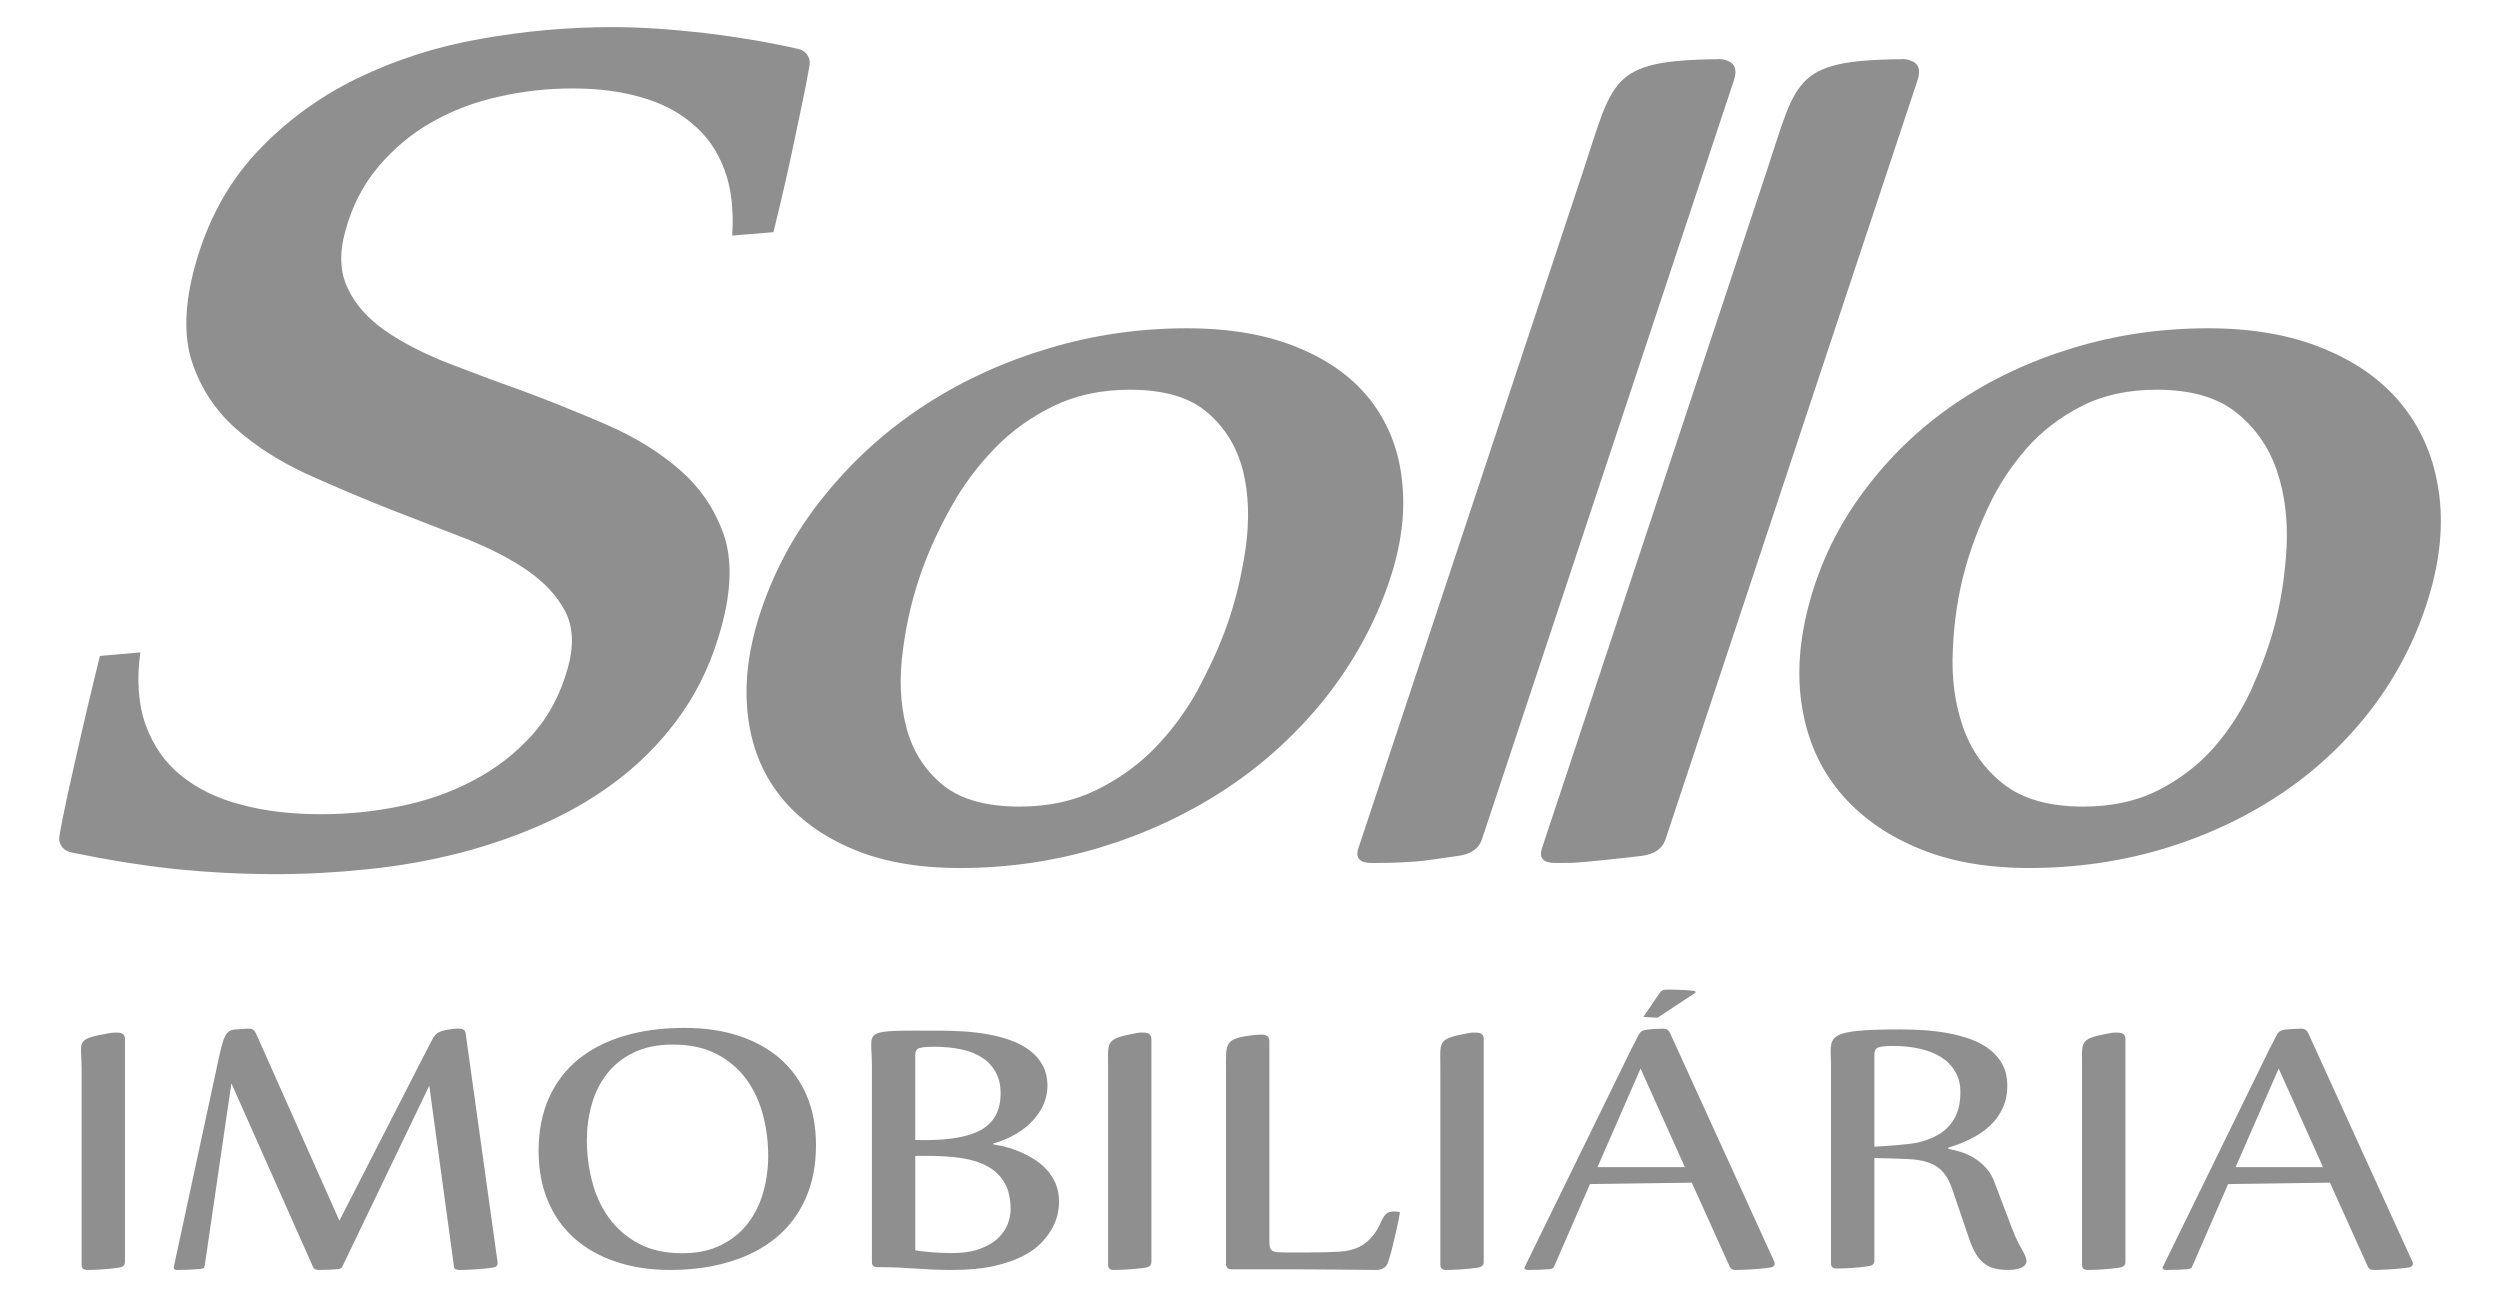 <?xml version="1.0" encoding="UTF-8"?>
<!DOCTYPE svg PUBLIC "-//W3C//DTD SVG 1.0//EN" "http://www.w3.org/TR/2001/REC-SVG-20010904/DTD/svg10.dtd">
<!-- Creator: CorelDRAW 2018 (64 Bit) -->
<svg xmlns="http://www.w3.org/2000/svg" xml:space="preserve" width="1594px" height="827px" version="1.0" style="shape-rendering:geometricPrecision; text-rendering:geometricPrecision; image-rendering:optimizeQuality; fill-rule:evenodd; clip-rule:evenodd"
viewBox="0 0 1594 826.52"
 xmlns:xlink="http://www.w3.org/1999/xlink">
 <defs>
  <style type="text/css">
   <![CDATA[
    .fil0 {fill:#8F8F8F}
    .fil1 {fill:#8F8F8F;fill-rule:nonzero}
   ]]>
  </style>
 </defs>
 <g id="Layer_x0020_2">
  <g id="_2341721761024">
   <path class="fil0" d="M1211.42 37.44c10.33,0 14.17,4.52 11.18,13.55l-160.67 483.95c-1.98,6.05 -7.14,9.51 -15.34,10.55 -5.74,0.8 -38.63,4.27 -43.51,4.4 -4.87,0.11 -8.7,0.11 -11.36,0.11 -7.68,0 -10.65,-3.09 -8.57,-9.4l143 -430.81c20.74,-62.41 16.83,-72.35 95.4,-72.35l-10.13 0zm-163.62 610.7l10.72 -15.7c0.29,-0.46 0.75,-0.9 1.41,-1.19 0.65,-0.37 1.72,-0.51 3.2,-0.51 0.9,0 1.97,0 3.2,0.01 1.19,0.03 2.53,0.03 3.96,0.1 1.37,0.03 2.79,0.14 4.3,0.18 1.48,0.09 2.78,0.22 3.99,0.34 1.69,0.13 2.55,0.44 2.55,0.95 0,0.16 -0.19,0.39 -0.61,0.7l-23.65 15.63 -9.07 -0.51zm246.13 -94.93c-27.92,0 -52.04,-4.43 -72.23,-13.21 -20.4,-8.67 -36.78,-20.65 -49.19,-35.82 -12.31,-15 -20.18,-32.93 -23.5,-53.54 -3.39,-20.48 -1.85,-42.67 4.62,-66.46 7.12,-26.11 18.76,-49.93 34.98,-71.48 16.08,-21.69 35.41,-40.18 57.63,-55.35 22.45,-15.34 47.39,-27.16 74.82,-35.51 27.64,-8.5 56.53,-12.77 86.87,-12.77 27.94,0 52.28,4.27 73.07,12.77 20.65,8.35 37.28,20.03 49.47,34.75 12.35,14.87 20.34,32.32 23.82,52.51 3.63,20.15 2.33,42 -4,65.38 -7.29,26.71 -19.06,50.98 -35.07,73.12 -16.17,22.01 -35.43,40.82 -58.11,56.44 -22.5,15.46 -47.68,27.62 -75.54,36.25 -27.64,8.49 -56.95,12.92 -87.64,12.92zm34.44 -39.17l0 0c18.26,0 34.22,-3.5 47.86,-10.48 13.6,-6.96 25.36,-15.9 35.04,-26.82 9.73,-11.12 17.72,-23.38 23.99,-36.88 6.12,-13.67 11.15,-27 14.71,-40.06 4.36,-16.07 6.87,-32.93 7.93,-50.69 0.89,-17.75 -1.06,-34.11 -6.12,-49.14 -5.06,-14.88 -13.57,-27.3 -25.74,-37.02 -12.15,-9.83 -29.1,-14.7 -50.99,-14.7 -18.26,0 -34.22,3.49 -47.82,10.46 -13.62,6.97 -25.38,15.93 -35.13,26.99 -9.78,11.24 -17.92,23.54 -24.19,37.01 -6.36,13.4 -11.46,26.87 -15.06,40.22 -4.44,16.24 -6.99,33.23 -7.72,51.14 -0.89,17.75 1.25,33.99 6.35,48.84 5.06,14.87 13.66,27.01 25.86,36.7 12.19,9.57 29.16,14.43 51.03,14.43zm-716.21 39.17c-27.9,0 -51.65,-4.43 -71.04,-13.21 -19.62,-8.67 -34.96,-20.65 -46.03,-35.82 -10.94,-15 -17.25,-32.93 -18.75,-53.54 -1.57,-20.48 1.97,-42.67 10.57,-66.46 9.42,-26.11 23.18,-49.93 41.3,-71.48 18,-21.69 38.97,-40.18 62.54,-55.35 23.82,-15.34 49.81,-27.16 77.98,-35.51 28.38,-8.5 57.67,-12.77 88.04,-12.77 27.9,0 51.89,4.27 71.9,12.77 19.93,8.35 35.51,20.03 46.42,34.75 10.99,14.87 17.48,32.32 19.12,52.51 1.87,20.17 -1.4,42 -9.84,65.38 -9.63,26.71 -23.57,50.98 -41.55,73.12 -18.13,22.01 -39.02,40.82 -63.13,56.44 -23.85,15.46 -50.13,27.62 -78.76,36.25 -28.38,8.49 -58.07,12.92 -88.77,12.92zm37.94 -39.17l0 0c18.29,0 34.53,-3.5 48.75,-10.48 14.26,-6.96 26.79,-15.9 37.45,-26.82 10.75,-11.12 19.81,-23.38 27.28,-36.88 7.32,-13.67 13.53,-27 18.25,-40.06 5.81,-16.07 9.81,-32.93 12.42,-50.66 2.45,-17.75 1.99,-34.14 -1.71,-49.16 -3.79,-14.89 -11.16,-27.28 -22.48,-37 -11.26,-9.86 -27.79,-14.73 -49.66,-14.73 -18.29,0 -34.54,3.49 -48.77,10.46 -14.25,6.97 -26.79,15.93 -37.49,26.99 -10.8,11.24 -20.07,23.54 -27.52,37.01 -7.57,13.4 -13.81,26.91 -18.63,40.22 -5.87,16.24 -9.94,33.23 -12.27,51.14 -2.45,17.75 -1.77,33.99 2.01,48.84 3.77,14.87 11.26,27.01 22.59,36.7 11.38,9.57 27.88,14.43 49.78,14.43zm-183.24 -364.09c1.02,-16.28 -0.54,-30.22 -4.93,-41.89 -4.38,-11.85 -11.04,-21.54 -20.17,-29.15 -8.93,-7.72 -19.97,-13.48 -32.92,-17.11 -12.92,-3.79 -27.57,-5.64 -43.63,-5.64 -15.84,0 -31.49,1.67 -46.89,5.19 -15.4,3.32 -29.63,8.77 -42.85,16.19 -13.08,7.47 -24.41,16.87 -34.1,28.37 -9.86,11.55 -16.9,25.36 -21.28,41.44 -3.88,14.26 -3.22,26.4 1.79,36.57 4.92,10.31 12.87,19.11 23.74,26.69 10.87,7.58 24.04,14.28 39.13,20.34 15.25,5.89 31.05,11.85 47.7,17.75 18.32,6.8 36.49,14.11 54.68,22 18.02,7.89 33.51,17.45 46.34,28.69 12.95,11.21 22.14,24.86 27.85,40.79 5.58,16.1 5.06,35.82 -1.3,59.16 -5.56,20.49 -13.76,38.54 -24.57,54.16 -10.85,15.8 -23.71,29.42 -38.41,41.13 -14.73,11.71 -31.05,21.55 -48.75,29.59 -17.7,8.05 -35.96,14.39 -55.25,19.43 -19.08,4.83 -38.66,8.33 -58.47,10.32 -20.06,2.11 -39.49,3.15 -58.27,3.15 -22.58,0 -44.64,-1.18 -66.43,-3.46 -21.75,-2.44 -43.02,-5.95 -64.08,-10.32 -2.93,-0.61 -5.01,-1.84 -6.38,-3.81 -1.38,-1.8 -1.85,-3.93 -1.66,-5.91 0.99,-6.23 2.81,-15.3 5.37,-27.28 2.77,-12.18 5.39,-24.32 8.26,-36.73 2.86,-12.46 5.59,-23.71 8,-33.84 2.37,-10.05 3.8,-15.94 4.3,-17.77l25.8 -2.28c-2.42,17.78 -1.3,33.24 3.43,46.3 4.74,13.05 12.13,23.8 22.44,32.14 10.45,8.51 23.23,14.74 38.37,18.67 15.26,4.11 32.28,6.07 51.07,6.07 16.89,0 33.72,-1.65 50.55,-5.14 16.58,-3.36 32.2,-8.81 46.49,-16.4 14.47,-7.59 26.95,-17.28 37.58,-29.13 10.62,-11.83 18.16,-26.24 22.76,-43.08 3.82,-13.96 3.23,-25.81 -1.83,-35.65 -5.14,-9.74 -13.11,-18.37 -23.98,-25.95 -11.04,-7.59 -24.03,-14.28 -38.97,-20.2 -15.11,-5.88 -30.7,-11.96 -46.92,-18.18 -18.23,-7.13 -36.3,-14.85 -54.25,-22.89 -17.94,-8.23 -33.36,-18.1 -46.24,-29.58 -12.89,-11.55 -22.04,-25.54 -27.52,-42.06 -5.38,-16.38 -4.84,-36.71 1.69,-60.71 7.88,-28.94 21.05,-53.23 39.3,-72.81 18.26,-19.58 39.61,-35.32 63.85,-47.18 24.25,-11.82 50.35,-20.3 78.61,-25.31 28.06,-5.02 56.18,-7.59 84.11,-7.59 18.43,0 38.23,1.36 59.44,3.79 21.18,2.56 40.79,5.91 58.99,10.01 2.78,0.59 4.86,1.82 6.19,3.79 1.37,1.99 1.87,3.96 1.63,6.07 -1.01,6.2 -2.67,14.89 -4.98,25.91 -2.33,11.11 -4.75,22.47 -7.14,33.87 -2.43,11.39 -4.88,21.7 -7.01,30.79 -2.19,9.27 -3.49,14.72 -3.99,16.54l-26.29 2.14zm627.51 -112.51c10.33,0 14.16,4.52 11.16,13.55l-160.66 483.95c-2,6.05 -7.15,9.51 -15.32,10.55 -5.76,0.8 -21.12,3.23 -27.08,3.59 -6.15,0.4 -11.57,0.68 -16.44,0.81 -4.86,0.11 -8.71,0.11 -11.38,0.11 -7.64,0 -10.64,-3.09 -8.55,-9.4l143.01 -430.81c20.75,-62.41 16.82,-72.35 95.4,-72.35l-10.14 0z"/>
   <path class="fil1" d="M70.14 658.44c2.45,-0.42 4.06,-0.28 4.75,-0.28 3.17,0 4.8,1.36 4.8,4.08l0 142.16c0,2.04 -1.23,3.22 -3.62,3.55 -1.68,0.29 -3.49,0.46 -5.5,0.72 -2.11,0.19 -4.08,0.36 -6.02,0.5 -1.93,0.14 -3.7,0.22 -5.31,0.25 -1.62,0.06 -2.83,0.06 -3.67,0.06 -2.36,0 -3.54,-1.07 -3.54,-3.15l0 -125.49c0,-17.43 -4.7,-18.48 18.11,-22.4zm1124.74 72.46c7.6,-0.43 22.6,-1.37 28.44,-2.78 5.9,-1.44 10.75,-3.52 14.66,-6.29 3.9,-2.76 6.91,-6.24 8.94,-10.46 2.02,-4.26 3.03,-9.35 3.03,-15.31 0,-5 -1.12,-9.33 -3.31,-13.04 -2.19,-3.73 -5.19,-6.81 -9,-9.24 -3.92,-2.39 -8.42,-4.23 -13.72,-5.37 -5.23,-1.22 -10.91,-1.76 -16.94,-1.76 -3.97,0 -6.95,0.26 -8.92,0.84 -2,0.54 -2.95,2.03 -2.95,4.61l0 131.4c0,2.02 -1.23,3.22 -3.59,3.54 -1.69,0.27 -3.51,0.5 -5.53,0.72 -2.08,0.19 -4.06,0.36 -5.99,0.51 -1.94,0.11 -3.73,0.19 -5.32,0.22 -1.64,0.08 -2.85,0.08 -3.66,0.08 -2.39,0 -3.58,-1.03 -3.58,-3.17l0 -127.12c0,-17.61 -5.58,-22.16 44.29,-22.16 4.79,0 9.76,0.17 15.04,0.49 5.21,0.35 10.4,1 15.43,1.92 5.05,0.93 9.88,2.25 14.44,3.9 4.5,1.63 8.51,3.8 11.92,6.43 3.43,2.65 6.2,5.85 8.22,9.62 2.03,3.77 3.06,8.25 3.06,13.39 0,5.48 -1,10.35 -2.97,14.47 -1.91,4.2 -4.57,7.9 -7.99,11.1 -3.42,3.23 -7.43,5.98 -11.99,8.24 -4.53,2.32 -9.42,4.26 -14.69,5.83l0 0.74c2.47,0.47 5.15,1.09 8.06,2 2.84,0.87 5.63,2.16 8.37,3.81 2.71,1.66 5.26,3.72 7.59,6.29 2.28,2.48 4.16,5.65 5.53,9.36l11.01 28.99c1.47,3.97 2.9,7.11 4.12,9.49 3.73,7.46 10.8,15.04 -2.85,17.07 -1.71,0.25 -3.03,0.19 -3.96,0.19 -3.15,0 -5.98,-0.34 -8.47,-0.96 -2.43,-0.62 -4.65,-1.73 -6.64,-3.29 -1.99,-1.57 -3.75,-3.62 -5.26,-6.2 -1.59,-2.61 -2.97,-5.79 -4.27,-9.7l-10.54 -30.9c-1.48,-4.41 -3.27,-7.94 -5.35,-10.53 -2.07,-2.61 -4.7,-4.63 -7.81,-6.01 -3.13,-1.43 -6.89,-2.33 -11.33,-2.82 -4.4,-0.45 -19.06,-0.76 -25.29,-0.94l-0.23 -7.2zm225.76 23.83l-22.9 52.58c-0.36,0.96 -1.26,1.47 -2.66,1.66 -1.77,0.14 -3.81,0.29 -6.09,0.37 -2.3,0.08 -4.87,0.14 -7.7,0.14 -1.58,0 -2.42,-0.45 -2.42,-1.24 0,-0.29 0.07,-0.48 0.15,-0.67l68.1 -139.16c6.78,-11.98 3.17,-11.98 16.62,-12.66 1.69,-0.09 2.9,-0.12 3.69,-0.12 2.01,0 3.44,0.98 4.33,2.93l66.32 145.49c0.3,0.67 0.39,1.1 0.39,1.35 0,1.46 -0.96,2.31 -2.93,2.55 -1.78,0.29 -3.81,0.46 -6.03,0.72 -2.24,0.19 -4.41,0.36 -6.55,0.5 -2.13,0.14 -4.07,0.22 -5.84,0.25 -1.83,0.06 -3.11,0.06 -3.9,0.06 -1.68,0 -2.79,-0.68 -3.4,-1.91l-24.25 -53.74 -64.93 0.9zm4.77 -10.79l0 0 55.75 0 -28.26 -62.87 -27.49 62.87zm-411.64 10.79l-22.87 52.58c-0.4,0.96 -1.27,1.47 -2.71,1.66 -1.78,0.14 -3.8,0.29 -6.1,0.37 -2.26,0.08 -4.87,0.14 -7.69,0.14 -1.59,0 -2.4,-0.45 -2.4,-1.24 0,-0.29 0.04,-0.48 0.16,-0.67l68.09 -139.16c6.78,-11.98 3.18,-11.98 16.62,-12.66 1.71,-0.09 2.89,-0.12 3.71,-0.12 2.01,0 3.42,0.98 4.3,2.93l66.34 145.49c0.27,0.67 0.36,1.1 0.36,1.35 0,1.46 -0.96,2.31 -2.93,2.55 -1.75,0.29 -3.8,0.46 -6.04,0.72 -2.22,0.19 -4.41,0.36 -6.52,0.5 -2.14,0.14 -4.08,0.22 -5.84,0.25 -1.83,0.06 -3.11,0.06 -3.9,0.06 -1.69,0 -2.8,-0.68 -3.41,-1.91l-24.24 -53.74 -64.93 0.9zm4.78 -10.79l0 0 55.73 0 -28.26 -62.87 -27.47 62.87zm327.06 -85.5c2.45,-0.47 4.07,-0.28 4.75,-0.28 3.15,0 4.81,1.36 4.81,4.08l0 142.16c0,2.04 -1.23,3.22 -3.63,3.55 -1.68,0.29 -3.51,0.46 -5.53,0.72 -2.06,0.19 -4.07,0.36 -6,0.5 -1.92,0.14 -3.67,0.22 -5.28,0.25 -1.67,0.06 -2.85,0.06 -3.69,0.06 -2.37,0 -3.52,-1.07 -3.52,-3.15l0 -125.49c0,-17.43 -2.28,-18.68 18.09,-22.4zm-409.1 0c2.45,-0.47 4.03,-0.28 4.78,-0.28 3.12,0 4.74,1.36 4.74,4.08l0 142.16c0,2.04 -1.2,3.22 -3.59,3.55 -1.65,0.29 -3.48,0.46 -5.53,0.72 -2.08,0.19 -4.05,0.36 -5.97,0.5 -1.95,0.14 -3.71,0.22 -5.33,0.25 -1.63,0.06 -2.86,0.06 -3.66,0.06 -2.4,0 -3.57,-1.07 -3.57,-3.15l0 -125.49c0,-17.43 -2.28,-18.68 18.13,-22.4zm-127.17 131.01c0,2.05 0.04,3.59 0.21,4.77 0.13,1.09 0.53,2.02 1.22,2.62 0.59,0.66 1.66,1.04 3.14,1.23 1.5,0.14 3.6,0.25 6.3,0.25l14.66 0c7.95,0 14.39,-0.19 19.41,-0.51 5.03,-0.35 9.22,-1.42 12.67,-3.17 3.51,-1.79 6.55,-4.5 9.25,-8.08 6.65,-9.02 4.47,-16.21 16.34,-13.97 0,0.56 -0.27,2.16 -0.74,4.72 -0.51,2.47 -1.11,5.42 -1.86,8.69 -0.75,3.3 -1.58,6.7 -2.45,10.15 -0.92,3.46 -1.75,6.48 -2.67,9 -1.27,2.9 -3.71,4.33 -7.3,4.33 -7.42,-0.09 -16.63,-0.17 -27.69,-0.26 -11.08,-0.11 -24.37,-0.14 -39.93,-0.14l-24.69 0c-1.36,0 -2.29,-0.31 -2.82,-1.1 -0.44,-0.72 -0.7,-1.43 -0.7,-2.05l0 -123.83c0,-17.42 -1.38,-20.22 18.12,-22.42 2.47,-0.26 4.06,-0.23 4.74,-0.23 3.15,0 4.79,1.33 4.79,4.03l0 125.97zm-84.7 -131.01c2.41,-0.5 4.02,-0.28 4.74,-0.28 3.13,0 4.76,1.36 4.76,4.08l0 142.16c0,2.04 -1.19,3.22 -3.58,3.55 -1.68,0.29 -3.51,0.46 -5.53,0.72 -2.08,0.19 -4.1,0.36 -5.99,0.5 -1.93,0.14 -3.7,0.22 -5.31,0.25 -1.65,0.06 -2.86,0.06 -3.67,0.06 -2.39,0 -3.54,-1.07 -3.54,-3.15l0 -125.49c0,-17.43 -2.17,-18.48 18.12,-22.4zm-125 -1.54c4.75,0 9.72,0.2 14.96,0.5 5.17,0.34 10.28,0.93 15.38,1.85 5,0.86 9.82,2.17 14.39,3.82 4.55,1.64 8.57,3.72 12.13,6.39 3.5,2.62 6.3,5.79 8.3,9.55 2.05,3.77 3.06,8.2 3.06,13.25 0,3.71 -0.78,7.39 -2.23,11.08 -1.46,3.68 -3.73,7.11 -6.65,10.4 -2.89,3.26 -6.51,6.23 -10.78,8.79 -4.33,2.64 -9.31,4.75 -14.98,6.38l0 0.45c1.66,0.27 3.87,0.72 6.68,1.32 2.78,0.69 5.76,1.57 8.83,2.86 3.17,1.16 6.29,2.76 9.44,4.61 3.2,1.85 6.03,4.04 8.57,6.71 2.52,2.58 4.57,5.67 6.14,9.16 1.61,3.51 2.37,7.58 2.37,12.11 0,1.79 -0.25,4.05 -0.71,6.93 -0.5,2.82 -1.59,5.83 -3.2,9 -1.65,3.22 -3.95,6.49 -6.99,9.71 -3.04,3.29 -7.05,6.21 -12.11,8.83 -5.03,2.61 -11.27,4.77 -18.73,6.43 -7.4,1.64 -16.25,2.45 -26.58,2.45 -4.65,0 -8.82,-0.09 -12.42,-0.26 -3.6,-0.19 -7.2,-0.42 -10.71,-0.62 -3.51,-0.25 -7.21,-0.48 -11.03,-0.65 -3.75,-0.16 -8.19,-0.24 -13.26,-0.24 -2.39,0 -3.57,-1.05 -3.57,-3.17l0 -125.47c0,-23.66 -8.13,-22.17 43.7,-22.17zm-16.06 140.02l0 0c1.18,0.26 2.7,0.48 4.53,0.67 1.84,0.26 3.82,0.4 5.87,0.59 2.09,0.17 4.23,0.31 6.46,0.4 2.24,0.06 4.37,0.13 6.34,0.13 7.2,0 13.24,-0.9 18.1,-2.73 4.89,-1.82 8.73,-4.09 11.63,-6.92 2.84,-2.77 4.86,-5.79 6.1,-9.03 1.15,-3.28 1.76,-6.29 1.76,-9.1 0,-6.83 -1.26,-12.47 -3.81,-16.91 -2.54,-4.41 -6.08,-7.92 -10.68,-10.48 -4.62,-2.58 -10.18,-4.35 -16.64,-5.36 -6.49,-0.93 -13.67,-1.46 -21.48,-1.46l-4.14 0c-0.73,0 -1.37,0 -2.04,0 -0.6,0 -1.32,0.03 -2,0.13l0 60.07zm0 -70.32l0 0c0.98,0 1.94,0 2.92,0.05 0.9,0.03 1.8,0.06 2.72,0.06 8.23,0 15.42,-0.55 21.56,-1.63 6.15,-1.14 11.22,-2.83 15.24,-5.19 3.99,-2.39 6.98,-5.45 8.96,-9.21 2,-3.75 3.01,-8.35 3.01,-13.74 0,-5.35 -1.09,-9.89 -3.17,-13.61 -2.05,-3.75 -4.94,-6.88 -8.63,-9.24 -3.75,-2.41 -8.2,-4.21 -13.42,-5.28 -5.19,-1.09 -10.9,-1.65 -17.14,-1.65 -4.26,0 -7.36,0.3 -9.26,0.79 -1.87,0.46 -2.79,1.99 -2.79,4.54l0 54.11zm-147.15 -71.46c12.8,0 24.35,1.68 34.67,5.05 10.28,3.39 19.06,8.29 26.37,14.61 7.3,6.46 12.89,14.26 16.89,23.54 3.95,9.29 5.92,19.83 5.92,31.54 0,12.82 -2.22,24.23 -6.63,34.08 -4.41,9.9 -10.65,18.21 -18.76,24.92 -8.13,6.72 -17.92,11.81 -29.38,15.29 -11.41,3.54 -24.2,5.31 -38.25,5.31 -12.78,0 -24.35,-1.77 -34.71,-5.31 -10.32,-3.48 -19.14,-8.46 -26.47,-14.98 -7.24,-6.49 -12.89,-14.44 -16.77,-23.85 -3.94,-9.32 -5.9,-19.94 -5.9,-31.78 0,-12.75 2.24,-24.04 6.62,-33.82 4.44,-9.83 10.68,-18 18.78,-24.61 8.17,-6.59 17.91,-11.55 29.38,-14.94 11.49,-3.37 24.19,-5.05 38.24,-5.05zm-7.39 10.64l0 0c-9.73,0 -18.06,1.71 -24.97,5.08 -6.95,3.35 -12.62,7.84 -17.03,13.52 -4.41,5.69 -7.67,12.19 -9.76,19.57 -2.07,7.31 -3.08,14.93 -3.08,22.93 0,8.83 1.12,17.58 3.34,26.18 2.24,8.61 5.77,16.32 10.6,23.06 4.89,6.79 11.17,12.23 18.89,16.44 7.74,4.19 17.03,6.27 27.93,6.27 9.7,0 18.07,-1.79 24.95,-5.28 6.95,-3.49 12.65,-8.12 17.06,-13.93 4.41,-5.79 7.66,-12.42 9.74,-19.89 2.09,-7.48 3.09,-15.2 3.09,-23.12 0,-8.89 -1.12,-17.54 -3.35,-26.07 -2.24,-8.46 -5.78,-16.05 -10.59,-22.66 -4.85,-6.6 -11.17,-11.98 -18.88,-16.06 -7.75,-4.02 -17.04,-6.04 -27.94,-6.04zm-155.33 26.23l-55.41 115.3c-0.41,0.96 -1.29,1.47 -2.68,1.66 -1.78,0.14 -3.78,0.29 -6.05,0.37 -2.2,0.08 -4.44,0.14 -6.72,0.14 -1.57,0 -2.69,-0.68 -3.26,-1.91l-52.05 -117.08 -17.08 116.71c-0.2,1.04 -1.07,1.57 -2.69,1.6 -1.8,0.2 -3.97,0.37 -6.59,0.51 -2.66,0.11 -5.38,0.17 -8.22,0.17 -1.43,0 -2.14,-0.48 -2.14,-1.4 0,-0.6 0.06,-1.04 0.15,-1.25l29.01 -134.6c3.9,-17.94 6.33,-15.56 15.31,-16.48 1.67,-0.19 2.92,-0.12 3.72,-0.12 1.09,0 1.94,0.24 2.55,0.74 0.56,0.53 1.12,1.24 1.61,2.19l53.23 119.5 54.5 -106.44c7.08,-12.87 4.87,-14.05 18.21,-15.87 1.63,-0.22 2.84,-0.12 3.62,-0.12 2.48,0 3.9,0.98 4.16,2.93l20.25 145.19c0.08,0.38 0.14,0.62 0.14,0.81 0,0.23 0,0.45 0,0.59 0,1.61 -0.96,2.56 -2.84,2.8 -1.66,0.29 -3.57,0.46 -5.78,0.72 -2.17,0.19 -4.31,0.36 -6.4,0.5 -2.08,0.14 -4,0.22 -5.71,0.25 -1.74,0.06 -3.01,0.06 -3.82,0.06 -0.84,0 -1.63,-0.14 -2.23,-0.45 -0.56,-0.26 -0.9,-0.76 -1.01,-1.46l-15.78 -115.56z"/>
  </g>
 </g>
</svg>
